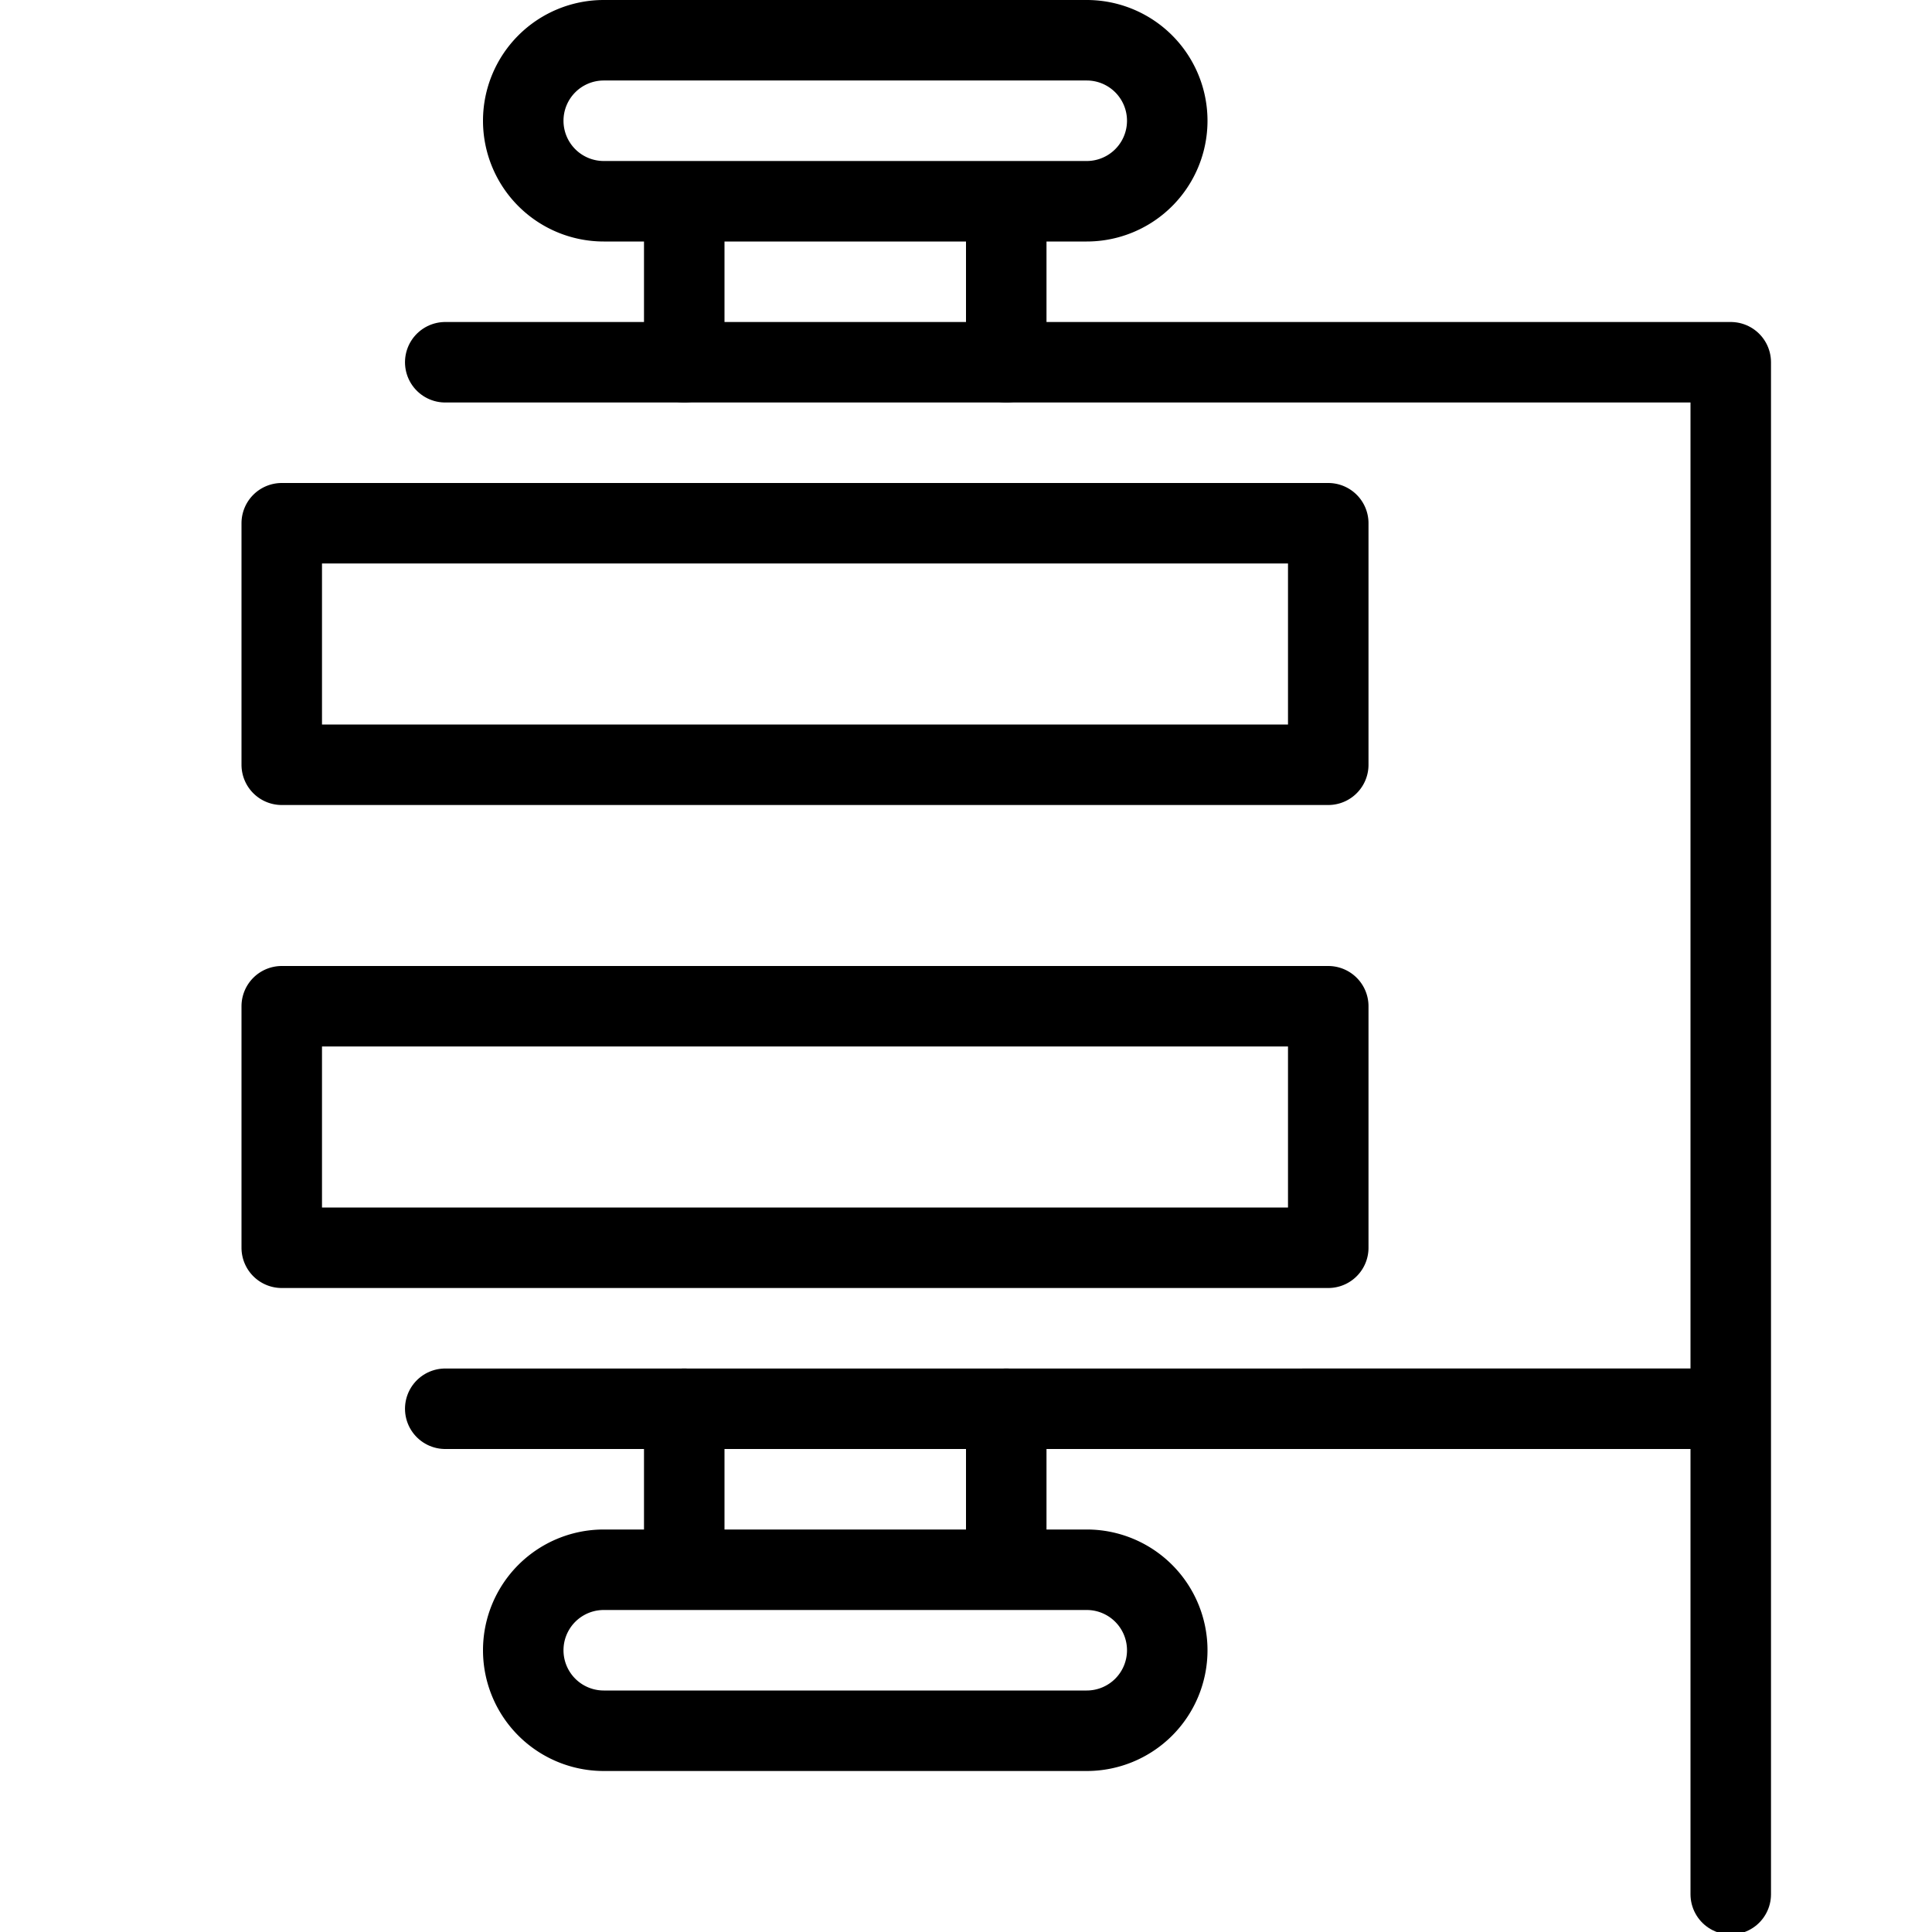 <svg xmlns="http://www.w3.org/2000/svg" viewBox="0 0 24 24" width="24" height="24"><g fill="none" stroke="#000" stroke-linecap="round" stroke-linejoin="round" stroke-miterlimit="10"><path d="M5.531 4.5H21.5v19.031m0-6.031H5.531"/><path d="M3.5 6.5h13v3h-13zm0 6h13v3h-13zm3-11a1 1 0 011-1h6a1 1 0 110 2h-6a1 1 0 01-1-1zm6 1v2m-4-2v2m6 16a1 1 0 01-1 1h-6a1 1 0 110-2h6a1 1 0 011 1zm-6-1v-2m4 2v-2"/></g><path fill="none" d="M0 0h24v24H0z"/></svg>